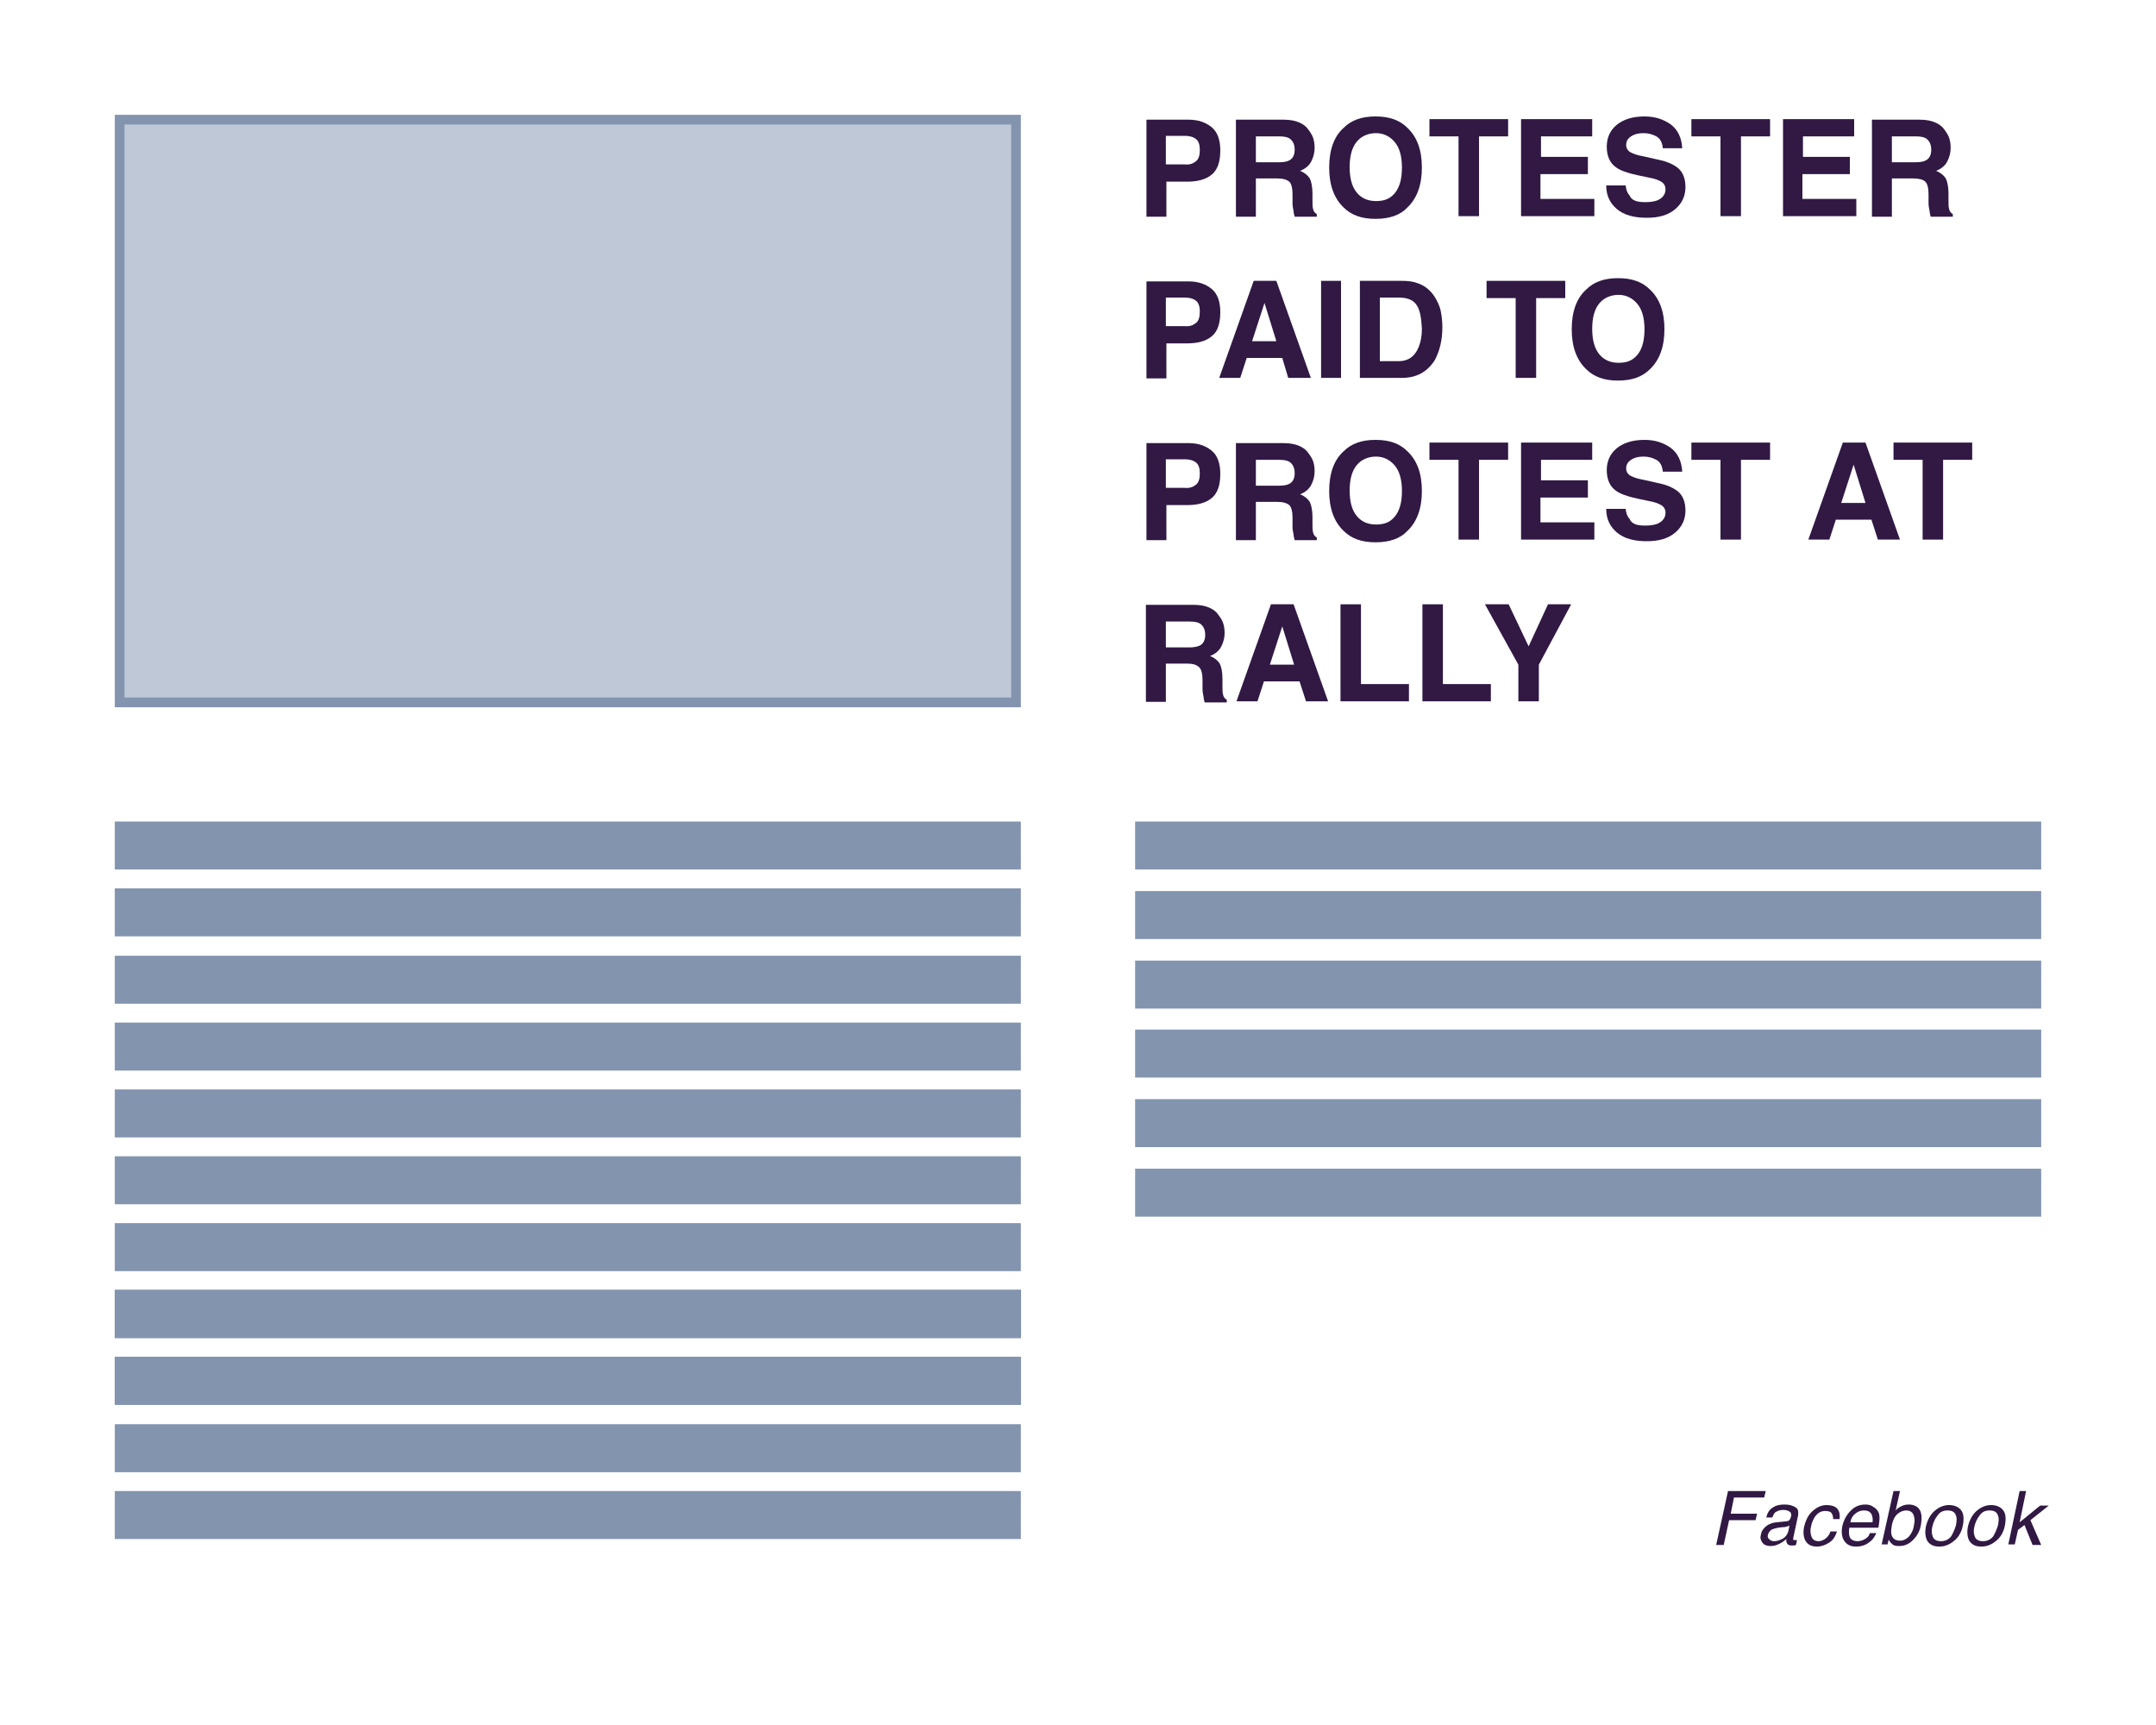 <?xml version="1.0" encoding="utf-8"?>
<!-- Generator: Adobe Illustrator 26.0.3, SVG Export Plug-In . SVG Version: 6.00 Build 0)  -->
<svg version="1.1" id="Layer_1" xmlns="http://www.w3.org/2000/svg" xmlns:xlink="http://www.w3.org/1999/xlink" x="0px" y="0px"
	 viewBox="0 0 400 320" enable-background="new 0 0 400 320" xml:space="preserve">
<g>
	<g>
		<rect y="0" fill="#FFFFFF" width="400" height="320"/>
	</g>
	<g>
		<rect x="22.2" y="22.2" fill="#BFC8D6" width="166.3" height="108.1"/>
	</g>
	<g>
		<path fill="#8394AF" d="M189.4,131.2H21.3V21.3h168.1V131.2z M23.1,129.4h164.5V23.1H23.1V129.4z"/>
	</g>
	<g>
		<rect x="21.3" y="152.4" fill="#8394AF" width="168.1" height="8.9"/>
	</g>
	<g>
		<rect x="21.3" y="164.8" fill="#8394AF" width="168.1" height="8.9"/>
	</g>
	<g>
		<rect x="21.3" y="177.3" fill="#8394AF" width="168.1" height="8.9"/>
	</g>
	<g>
		<rect x="21.3" y="189.7" fill="#8394AF" width="168.1" height="8.9"/>
	</g>
	<g>
		<rect x="21.3" y="202.1" fill="#8394AF" width="168.1" height="8.9"/>
	</g>
	<g>
		<rect x="21.3" y="214.5" fill="#8394AF" width="168.1" height="8.9"/>
	</g>
	<g>
		<rect x="21.3" y="226.9" fill="#8394AF" width="168.1" height="8.9"/>
	</g>
	<g>
		<rect x="21.3" y="239.3" fill="#8394AF" width="168.1" height="8.9"/>
	</g>
	<g>
		<rect x="21.3" y="239.3" fill="#8394AF" width="168.1" height="8.9"/>
	</g>
	<g>
		<rect x="21.3" y="251.7" fill="#8394AF" width="168.1" height="8.9"/>
	</g>
	<g>
		<rect x="21.3" y="239.3" fill="#8394AF" width="168.1" height="8.9"/>
	</g>
	<g>
		<rect x="21.3" y="251.7" fill="#8394AF" width="168.1" height="8.9"/>
	</g>
	<g>
		<rect x="21.3" y="264.2" fill="#8394AF" width="168.1" height="8.9"/>
	</g>
	<g>
		<rect x="21.3" y="276.6" fill="#8394AF" width="168.1" height="8.9"/>
	</g>
	<g>
		<rect x="210.6" y="152.4" fill="#8394AF" width="168.1" height="8.9"/>
	</g>
	<g>
		<rect x="210.6" y="165.3" fill="#8394AF" width="168.1" height="8.9"/>
	</g>
	<g>
		<rect x="210.6" y="178.2" fill="#8394AF" width="168.1" height="8.9"/>
	</g>
	<g>
		<rect x="210.6" y="191" fill="#8394AF" width="168.1" height="8.9"/>
	</g>
	<g>
		<rect x="210.6" y="203.9" fill="#8394AF" width="168.1" height="8.9"/>
	</g>
	<g>
		<rect x="210.6" y="216.8" fill="#8394AF" width="168.1" height="8.9"/>
	</g>
	<g enable-background="new    ">
		<path fill="#311944" d="M220.2,33.7h-3.8v6.5h-3.7v-18h7.8c1.8,0,3.2,0.5,4.3,1.4s1.6,2.4,1.6,4.3c0,2.1-0.5,3.6-1.6,4.5
			S222.2,33.7,220.2,33.7z M221.9,29.9c0.5-0.4,0.7-1.1,0.7-2.1c0-0.9-0.2-1.6-0.7-2c-0.5-0.4-1.2-0.6-2.1-0.6h-3.5v5.3h3.5
			C220.8,30.6,221.4,30.3,221.9,29.9z"/>
		<path fill="#311944" d="M236.9,33.1H233v7.1h-3.7v-18h8.8c1.3,0,2.2,0.2,2.9,0.5s1.3,0.7,1.7,1.3c0.4,0.5,0.7,1,0.9,1.5
			c0.2,0.6,0.3,1.2,0.3,1.9c0,0.9-0.2,1.7-0.6,2.5c-0.4,0.8-1.1,1.4-2.1,1.8c0.8,0.3,1.4,0.8,1.8,1.4c0.3,0.6,0.5,1.6,0.5,2.8V37
			c0,0.8,0,1.4,0.1,1.7c0.1,0.5,0.3,0.8,0.7,1v0.5h-4.1c-0.1-0.4-0.2-0.7-0.2-1c-0.1-0.5-0.2-1-0.2-1.5l0-1.7c0-1.1-0.2-1.9-0.6-2.3
			C238.7,33.3,238,33.1,236.9,33.1z M239.1,29.8c0.7-0.3,1.1-1,1.1-2c0-1.1-0.4-1.8-1.1-2.2c-0.4-0.2-1-0.3-1.8-0.3H233v4.8h4.3
			C238.1,30.1,238.7,30,239.1,29.8z"/>
		<path fill="#311944" d="M255.2,40.6c-2.6,0-4.5-0.7-5.9-2.1c-1.8-1.7-2.7-4.2-2.7-7.4c0-3.3,0.9-5.8,2.7-7.4
			c1.4-1.4,3.3-2.1,5.9-2.1s4.5,0.7,5.9,2.1c1.8,1.7,2.7,4.1,2.7,7.4c0,3.2-0.9,5.7-2.7,7.4C259.8,39.9,257.8,40.6,255.2,40.6z
			 M258.8,35.8c0.9-1.1,1.3-2.7,1.3-4.7c0-2-0.4-3.6-1.3-4.7c-0.9-1.1-2.1-1.7-3.5-1.7s-2.7,0.5-3.6,1.6c-0.9,1.1-1.3,2.7-1.3,4.7
			c0,2,0.4,3.6,1.3,4.7c0.9,1.1,2.1,1.6,3.6,1.6S257.9,36.9,258.8,35.8z"/>
		<path fill="#311944" d="M279.8,22.1v3.2h-5.4v14.8h-3.8V25.3h-5.4v-3.2H279.8z"/>
		<path fill="#311944" d="M294.5,32.3h-8.7v4.6h10v3.2h-13.6v-18h13.2v3.2h-9.5v3.8h8.7V32.3z"/>
		<path fill="#311944" d="M305.2,37.5c0.9,0,1.6-0.1,2.2-0.3c1-0.4,1.6-1.1,1.6-2.1c0-0.6-0.3-1.1-0.8-1.4c-0.5-0.3-1.3-0.6-2.5-0.8
			l-1.9-0.4c-1.9-0.4-3.2-0.9-3.9-1.4c-1.2-0.8-1.8-2.1-1.8-3.9c0-1.6,0.6-3,1.8-4s2.9-1.6,5.2-1.6c1.9,0,3.5,0.5,4.9,1.5
			c1.3,1,2,2.5,2.1,4.4h-3.6c-0.1-1.1-0.5-1.9-1.4-2.3c-0.6-0.3-1.3-0.5-2.2-0.5c-1,0-1.7,0.2-2.3,0.6c-0.6,0.4-0.9,0.9-0.9,1.6
			c0,0.6,0.3,1.1,0.9,1.4c0.4,0.2,1.1,0.5,2.3,0.7l3.1,0.7c1.4,0.3,2.4,0.8,3.1,1.3c1.1,0.8,1.6,2.1,1.6,3.7c0,1.6-0.6,3-1.9,4.1
			c-1.3,1.1-3,1.6-5.3,1.6c-2.3,0-4.2-0.5-5.5-1.6c-1.3-1.1-2-2.5-2-4.4h3.6c0.1,0.8,0.3,1.4,0.7,1.8
			C302.7,37.2,303.7,37.5,305.2,37.5z"/>
		<path fill="#311944" d="M328.4,22.1v3.2H323v14.8h-3.8V25.3h-5.4v-3.2H328.4z"/>
		<path fill="#311944" d="M343.1,32.3h-8.7v4.6h10v3.2h-13.6v-18h13.2v3.2h-9.5v3.8h8.7V32.3z"/>
		<path fill="#311944" d="M354.9,33.1H351v7.1h-3.7v-18h8.8c1.3,0,2.2,0.2,2.9,0.5s1.3,0.7,1.7,1.3c0.4,0.5,0.7,1,0.9,1.5
			c0.2,0.6,0.3,1.2,0.3,1.9c0,0.9-0.2,1.7-0.6,2.5c-0.4,0.8-1.1,1.4-2.1,1.8c0.8,0.3,1.4,0.8,1.8,1.4c0.3,0.6,0.5,1.6,0.5,2.8V37
			c0,0.8,0,1.4,0.1,1.7c0.1,0.5,0.3,0.8,0.7,1v0.5h-4.1c-0.1-0.4-0.2-0.7-0.2-1c-0.1-0.5-0.2-1-0.2-1.5l0-1.7c0-1.1-0.2-1.9-0.6-2.3
			C356.8,33.3,356,33.1,354.9,33.1z M357.2,29.8c0.7-0.3,1.1-1,1.1-2c0-1.1-0.4-1.8-1.1-2.2c-0.4-0.2-1-0.3-1.8-0.3H351v4.8h4.3
			C356.2,30.1,356.8,30,357.2,29.8z"/>
	</g>
	<g enable-background="new    ">
		<path fill="#311944" d="M220.2,63.7h-3.8v6.5h-3.7v-18h7.8c1.8,0,3.2,0.5,4.3,1.4s1.6,2.4,1.6,4.3c0,2.1-0.5,3.6-1.6,4.5
			S222.2,63.7,220.2,63.7z M221.9,59.9c0.5-0.4,0.7-1.1,0.7-2.1c0-0.9-0.2-1.6-0.7-2c-0.5-0.4-1.2-0.6-2.1-0.6h-3.5v5.3h3.5
			C220.8,60.6,221.4,60.3,221.9,59.9z"/>
	</g>
	<g enable-background="new    ">
		<path fill="#311944" d="M237.9,66.4h-6.6l-1.2,3.7h-3.9l6.4-18h4.2l6.4,18H239L237.9,66.4z M236.8,63.3l-2.2-7.1l-2.3,7.1H236.8z"
			/>
		<path fill="#311944" d="M245.1,52.1h3.7v18h-3.7V52.1z"/>
		<path fill="#311944" d="M260.1,70.1h-7.8v-18h7.8c1.1,0,2,0.1,2.8,0.4c1.3,0.4,2.3,1.2,3.1,2.3c0.6,0.9,1.1,1.9,1.3,2.9
			c0.2,1,0.3,2,0.3,3c0,2.4-0.5,4.4-1.4,6.1C264.8,69,262.8,70.1,260.1,70.1z M262.9,56.7c-0.6-1-1.7-1.5-3.4-1.5H256V67h3.5
			c1.8,0,3-0.9,3.7-2.6c0.4-1,0.6-2.1,0.6-3.4C263.7,59.1,263.5,57.7,262.9,56.7z"/>
	</g>
	<g enable-background="new    ">
		<path fill="#311944" d="M290.4,52.1v3.2H285v14.8h-3.8V55.3h-5.4v-3.2H290.4z"/>
	</g>
	<g enable-background="new    ">
		<path fill="#311944" d="M300.2,70.6c-2.6,0-4.5-0.7-5.9-2.1c-1.8-1.7-2.7-4.2-2.7-7.4c0-3.3,0.9-5.8,2.7-7.4
			c1.4-1.4,3.3-2.1,5.9-2.1c2.6,0,4.5,0.7,5.9,2.1c1.8,1.7,2.7,4.1,2.7,7.4c0,3.2-0.9,5.7-2.7,7.4C304.7,69.9,302.8,70.6,300.2,70.6
			z M303.8,65.8c0.9-1.1,1.3-2.7,1.3-4.7c0-2-0.4-3.6-1.3-4.7s-2.1-1.7-3.5-1.7s-2.7,0.5-3.6,1.6c-0.9,1.1-1.3,2.7-1.3,4.7
			c0,2,0.4,3.6,1.3,4.7c0.9,1.1,2.1,1.6,3.6,1.6S302.9,66.9,303.8,65.8z"/>
	</g>
	<g enable-background="new    ">
		<path fill="#311944" d="M220.2,93.7h-3.8v6.5h-3.7v-18h7.8c1.8,0,3.2,0.5,4.3,1.4s1.6,2.4,1.6,4.3c0,2.1-0.5,3.6-1.6,4.5
			S222.2,93.7,220.2,93.7z M221.9,89.9c0.5-0.4,0.7-1.1,0.7-2.1c0-0.9-0.2-1.6-0.7-2c-0.5-0.4-1.2-0.6-2.1-0.6h-3.5v5.3h3.5
			C220.8,90.6,221.4,90.3,221.9,89.9z"/>
		<path fill="#311944" d="M236.9,93.1H233v7.1h-3.7v-18h8.8c1.3,0,2.2,0.2,2.9,0.5s1.3,0.7,1.7,1.3c0.4,0.5,0.7,1,0.9,1.5
			c0.2,0.6,0.3,1.2,0.3,1.9c0,0.9-0.2,1.7-0.6,2.5c-0.4,0.8-1.1,1.4-2.1,1.8c0.8,0.3,1.4,0.8,1.8,1.4c0.3,0.6,0.5,1.6,0.5,2.8V97
			c0,0.8,0,1.4,0.1,1.7c0.1,0.5,0.3,0.8,0.7,1v0.5h-4.1c-0.1-0.4-0.2-0.7-0.2-1c-0.1-0.5-0.2-1-0.2-1.5l0-1.7c0-1.1-0.2-1.9-0.6-2.3
			C238.7,93.3,238,93.1,236.9,93.1z M239.1,89.8c0.7-0.3,1.1-1,1.1-2c0-1.1-0.4-1.8-1.1-2.2c-0.4-0.2-1-0.3-1.8-0.3H233v4.8h4.3
			C238.1,90.1,238.7,90,239.1,89.8z"/>
		<path fill="#311944" d="M255.2,100.6c-2.6,0-4.5-0.7-5.9-2.1c-1.8-1.7-2.7-4.2-2.7-7.4c0-3.3,0.9-5.8,2.7-7.4
			c1.4-1.4,3.3-2.1,5.9-2.1s4.5,0.7,5.9,2.1c1.8,1.7,2.7,4.1,2.7,7.4c0,3.2-0.9,5.7-2.7,7.4C259.8,99.9,257.8,100.6,255.2,100.6z
			 M258.8,95.8c0.9-1.1,1.3-2.7,1.3-4.7c0-2-0.4-3.6-1.3-4.7c-0.9-1.1-2.1-1.7-3.5-1.7s-2.7,0.5-3.6,1.6c-0.9,1.1-1.3,2.7-1.3,4.7
			c0,2,0.4,3.6,1.3,4.7c0.9,1.1,2.1,1.6,3.6,1.6S257.9,96.9,258.8,95.8z"/>
		<path fill="#311944" d="M279.8,82.1v3.2h-5.4v14.8h-3.8V85.3h-5.4v-3.2H279.8z"/>
		<path fill="#311944" d="M294.5,92.3h-8.7v4.6h10v3.2h-13.6v-18h13.2v3.2h-9.5v3.8h8.7V92.3z"/>
		<path fill="#311944" d="M305.2,97.5c0.9,0,1.6-0.1,2.2-0.3c1-0.4,1.6-1.1,1.6-2.1c0-0.6-0.3-1.1-0.8-1.4c-0.5-0.3-1.3-0.6-2.5-0.8
			l-1.9-0.4c-1.9-0.4-3.2-0.9-3.9-1.4c-1.2-0.8-1.8-2.1-1.8-3.9c0-1.6,0.6-3,1.8-4s2.9-1.6,5.2-1.6c1.9,0,3.5,0.5,4.9,1.5
			c1.3,1,2,2.5,2.1,4.4h-3.6c-0.1-1.1-0.5-1.9-1.4-2.3c-0.6-0.3-1.3-0.5-2.2-0.5c-1,0-1.7,0.2-2.3,0.6c-0.6,0.4-0.9,0.9-0.9,1.6
			c0,0.6,0.3,1.1,0.9,1.4c0.4,0.2,1.1,0.5,2.3,0.7l3.1,0.7c1.4,0.3,2.4,0.8,3.1,1.3c1.1,0.8,1.6,2.1,1.6,3.7c0,1.6-0.6,3-1.9,4.1
			c-1.3,1.1-3,1.6-5.3,1.6c-2.3,0-4.2-0.5-5.5-1.6c-1.3-1.1-2-2.5-2-4.4h3.6c0.1,0.8,0.3,1.4,0.7,1.8
			C302.7,97.2,303.7,97.5,305.2,97.5z"/>
		<path fill="#311944" d="M328.4,82.1v3.2H323v14.8h-3.8V85.3h-5.4v-3.2H328.4z"/>
	</g>
	<g enable-background="new    ">
	</g>
	<g enable-background="new    ">
		<path fill="#311944" d="M347.2,96.4h-6.6l-1.2,3.7h-3.9l6.4-18h4.2l6.4,18h-4.1L347.2,96.4z M346.1,93.3l-2.2-7.1l-2.3,7.1H346.1z
			"/>
	</g>
	<g enable-background="new    ">
		<path fill="#311944" d="M365.9,82.1v3.2h-5.4v14.8h-3.8V85.3h-5.4v-3.2H365.9z"/>
	</g>
	<g enable-background="new    ">
		<path fill="#311944" d="M220.2,123.1h-3.9v7.1h-3.7v-18h8.8c1.3,0,2.2,0.2,2.9,0.5s1.3,0.7,1.7,1.3c0.4,0.5,0.7,1,0.9,1.5
			c0.2,0.6,0.3,1.2,0.3,1.9c0,0.9-0.2,1.7-0.6,2.5c-0.4,0.8-1.1,1.4-2.1,1.8c0.8,0.3,1.4,0.8,1.8,1.4c0.3,0.6,0.5,1.6,0.5,2.8v1.2
			c0,0.8,0,1.4,0.1,1.7c0.1,0.5,0.3,0.8,0.7,1v0.5h-4.1c-0.1-0.4-0.2-0.7-0.2-1c-0.1-0.5-0.2-1-0.2-1.5l0-1.7c0-1.1-0.2-1.9-0.6-2.3
			C222,123.3,221.3,123.1,220.2,123.1z M222.5,119.8c0.7-0.3,1.1-1,1.1-2c0-1.1-0.4-1.8-1.1-2.2c-0.4-0.2-1-0.3-1.8-0.3h-4.4v4.8
			h4.3C221.4,120.1,222,120,222.5,119.8z"/>
		<path fill="#311944" d="M241.1,126.4h-6.6l-1.2,3.7h-3.9l6.4-18h4.2l6.4,18h-4.1L241.1,126.4z M240.1,123.3l-2.2-7.1l-2.3,7.1
			H240.1z"/>
		<path fill="#311944" d="M248.7,112.1h3.8v14.8h8.9v3.2h-12.7V112.1z"/>
	</g>
	<g enable-background="new    ">
		<path fill="#311944" d="M263.9,112.1h3.8v14.8h8.9v3.2h-12.7V112.1z"/>
	</g>
	<g enable-background="new    ">
		<path fill="#311944" d="M291.5,112.1l-6,11.2v6.8h-3.8v-6.8l-6.2-11.2h4.4l3.7,7.8l3.6-7.8H291.5z"/>
	</g>
	<g enable-background="new    ">
		<path fill="#311944" d="M320.6,276.6h7l-0.3,1.2h-5.6l-0.6,3h4.9l-0.3,1.2h-4.9l-1,4.6h-1.4L320.6,276.6z"/>
		<path fill="#311944" d="M331.5,282.2c0.3,0,0.5-0.2,0.6-0.4c0.1-0.1,0.1-0.3,0.2-0.5c0.1-0.4,0-0.7-0.3-0.9
			c-0.3-0.2-0.7-0.3-1.2-0.3c-0.6,0-1.1,0.2-1.5,0.5c-0.2,0.2-0.3,0.5-0.5,0.9h-1.1c0.2-0.9,0.6-1.5,1.3-1.9
			c0.6-0.4,1.3-0.5,2.1-0.5c0.9,0,1.5,0.2,2,0.5s0.6,0.8,0.5,1.5l-0.9,4.2c0,0.1,0,0.2,0,0.3s0.1,0.1,0.3,0.1c0.1,0,0.1,0,0.2,0
			c0.1,0,0.1,0,0.2,0l-0.2,0.9c-0.2,0.1-0.4,0.1-0.5,0.1s-0.2,0-0.4,0c-0.4,0-0.7-0.2-0.8-0.5c-0.1-0.2-0.1-0.4-0.1-0.7
			c-0.3,0.3-0.7,0.6-1.3,0.9s-1.1,0.4-1.6,0.4c-0.7,0-1.2-0.2-1.5-0.6c-0.3-0.4-0.5-0.9-0.3-1.5c0.1-0.7,0.5-1.2,1-1.6
			c0.5-0.4,1.1-0.6,1.8-0.7L331.5,282.2z M329.1,285.9c0.4,0,0.9-0.1,1.3-0.3c0.8-0.3,1.2-0.9,1.4-1.6l0.2-1
			c-0.2,0.1-0.4,0.2-0.6,0.2c-0.2,0.1-0.5,0.1-0.7,0.1l-0.8,0.1c-0.5,0.1-0.8,0.2-1.1,0.3c-0.4,0.2-0.7,0.6-0.8,1
			c-0.1,0.4,0,0.6,0.2,0.8C328.5,285.8,328.8,285.9,329.1,285.9z"/>
		<path fill="#311944" d="M341.3,281.8h-1.2c0-0.5-0.1-0.8-0.3-1.1c-0.2-0.3-0.6-0.4-1.2-0.4c-0.8,0-1.4,0.4-1.9,1.1
			c-0.3,0.5-0.6,1.1-0.7,1.8c-0.2,0.7-0.1,1.4,0.1,1.9s0.6,0.8,1.3,0.8c0.5,0,0.9-0.2,1.3-0.5c0.4-0.3,0.7-0.7,0.9-1.3h1.2
			c-0.3,1-0.8,1.7-1.5,2.1c-0.6,0.4-1.4,0.7-2.2,0.7c-1,0-1.6-0.3-2.1-1c-0.4-0.7-0.5-1.6-0.3-2.6c0.3-1.3,0.8-2.3,1.6-3
			c0.8-0.7,1.6-1.1,2.6-1.1c0.8,0,1.5,0.2,1.9,0.6S341.4,280.8,341.3,281.8z"/>
		<path fill="#311944" d="M348.5,280.5c0.2,0.4,0.2,0.8,0.2,1.3c0,0.3-0.1,0.9-0.2,1.6h-5.4c-0.1,0.7-0.1,1.3,0.1,1.8
			c0.2,0.4,0.7,0.7,1.4,0.7c0.6,0,1.2-0.2,1.7-0.6c0.3-0.2,0.5-0.5,0.6-0.9h1.2c-0.1,0.3-0.3,0.6-0.5,0.9c-0.2,0.3-0.5,0.6-0.8,0.8
			c-0.5,0.4-1,0.6-1.5,0.7c-0.3,0.1-0.7,0.1-1,0.1c-0.9,0-1.6-0.3-2.1-1c-0.5-0.7-0.6-1.6-0.4-2.8c0.3-1.2,0.8-2.1,1.6-2.9
			s1.7-1.1,2.7-1.1c0.5,0,1,0.1,1.4,0.4C348,279.8,348.3,280.1,348.5,280.5z M347.4,282.4c0.1-0.5,0-1-0.1-1.3
			c-0.2-0.6-0.7-0.9-1.5-0.9c-0.6,0-1.1,0.2-1.6,0.6c-0.5,0.4-0.8,0.9-0.9,1.6H347.4z"/>
		<path fill="#311944" d="M351.3,276.6h1.2l-0.8,3.6c0.3-0.4,0.7-0.6,1.1-0.8c0.4-0.2,0.8-0.3,1.3-0.3c0.9,0,1.6,0.3,2,0.9
			c0.4,0.6,0.5,1.5,0.3,2.8c-0.2,1.2-0.7,2.1-1.5,2.9s-1.6,1.1-2.6,1.1c-0.6,0-1-0.1-1.3-0.4c-0.2-0.2-0.4-0.4-0.6-0.8l-0.2,0.9
			h-1.1L351.3,276.6z M355.1,282.9c0.2-0.8,0.1-1.4-0.1-1.9c-0.2-0.5-0.7-0.8-1.3-0.8c-0.6,0-1.1,0.2-1.6,0.6
			c-0.5,0.4-0.9,1.1-1.1,2.1c-0.1,0.7-0.2,1.2-0.1,1.7c0.2,0.8,0.7,1.2,1.6,1.2c0.7,0,1.2-0.3,1.7-0.8
			C354.6,284.5,355,283.8,355.1,282.9z"/>
		<path fill="#311944" d="M364.2,282.8c-0.2,1.2-0.7,2.2-1.5,2.9s-1.7,1.2-2.9,1.2c-1,0-1.7-0.3-2.2-1c-0.4-0.7-0.5-1.6-0.3-2.7
			c0.3-1.2,0.8-2.2,1.6-2.9s1.7-1.1,2.7-1.1c0.9,0,1.7,0.3,2.2,0.9C364.3,280.7,364.4,281.6,364.2,282.8z M362.9,282.9
			c0.1-0.7,0.2-1.2,0-1.7c-0.2-0.7-0.7-1-1.6-1c-0.8,0-1.4,0.3-1.8,0.9c-0.5,0.6-0.8,1.3-1,2.1c-0.2,0.8-0.1,1.4,0.1,1.9
			c0.2,0.5,0.7,0.8,1.5,0.8c0.8,0,1.4-0.3,1.9-0.9C362.4,284.3,362.7,283.6,362.9,282.9z"/>
		<path fill="#311944" d="M372,282.8c-0.2,1.2-0.7,2.2-1.5,2.9s-1.7,1.2-2.9,1.2c-1,0-1.7-0.3-2.2-1c-0.4-0.7-0.5-1.6-0.3-2.7
			c0.3-1.2,0.8-2.2,1.6-2.9s1.7-1.1,2.7-1.1c0.9,0,1.7,0.3,2.2,0.9C372.1,280.7,372.2,281.6,372,282.8z M370.7,282.9
			c0.1-0.7,0.2-1.2,0-1.7c-0.2-0.7-0.7-1-1.6-1c-0.8,0-1.4,0.3-1.8,0.9c-0.5,0.6-0.8,1.3-1,2.1c-0.2,0.8-0.1,1.4,0.1,1.9
			c0.2,0.5,0.7,0.8,1.5,0.8c0.8,0,1.4-0.3,1.9-0.9C370.2,284.3,370.5,283.6,370.7,282.9z"/>
		<path fill="#311944" d="M374.7,276.6h1.2l-1.2,5.8l3.8-3.1h1.6l-3.4,2.7l2,4.6h-1.6l-1.5-3.7l-1.2,0.9l-0.6,2.7h-1.2L374.7,276.6z
			"/>
	</g>
</g>
</svg>
